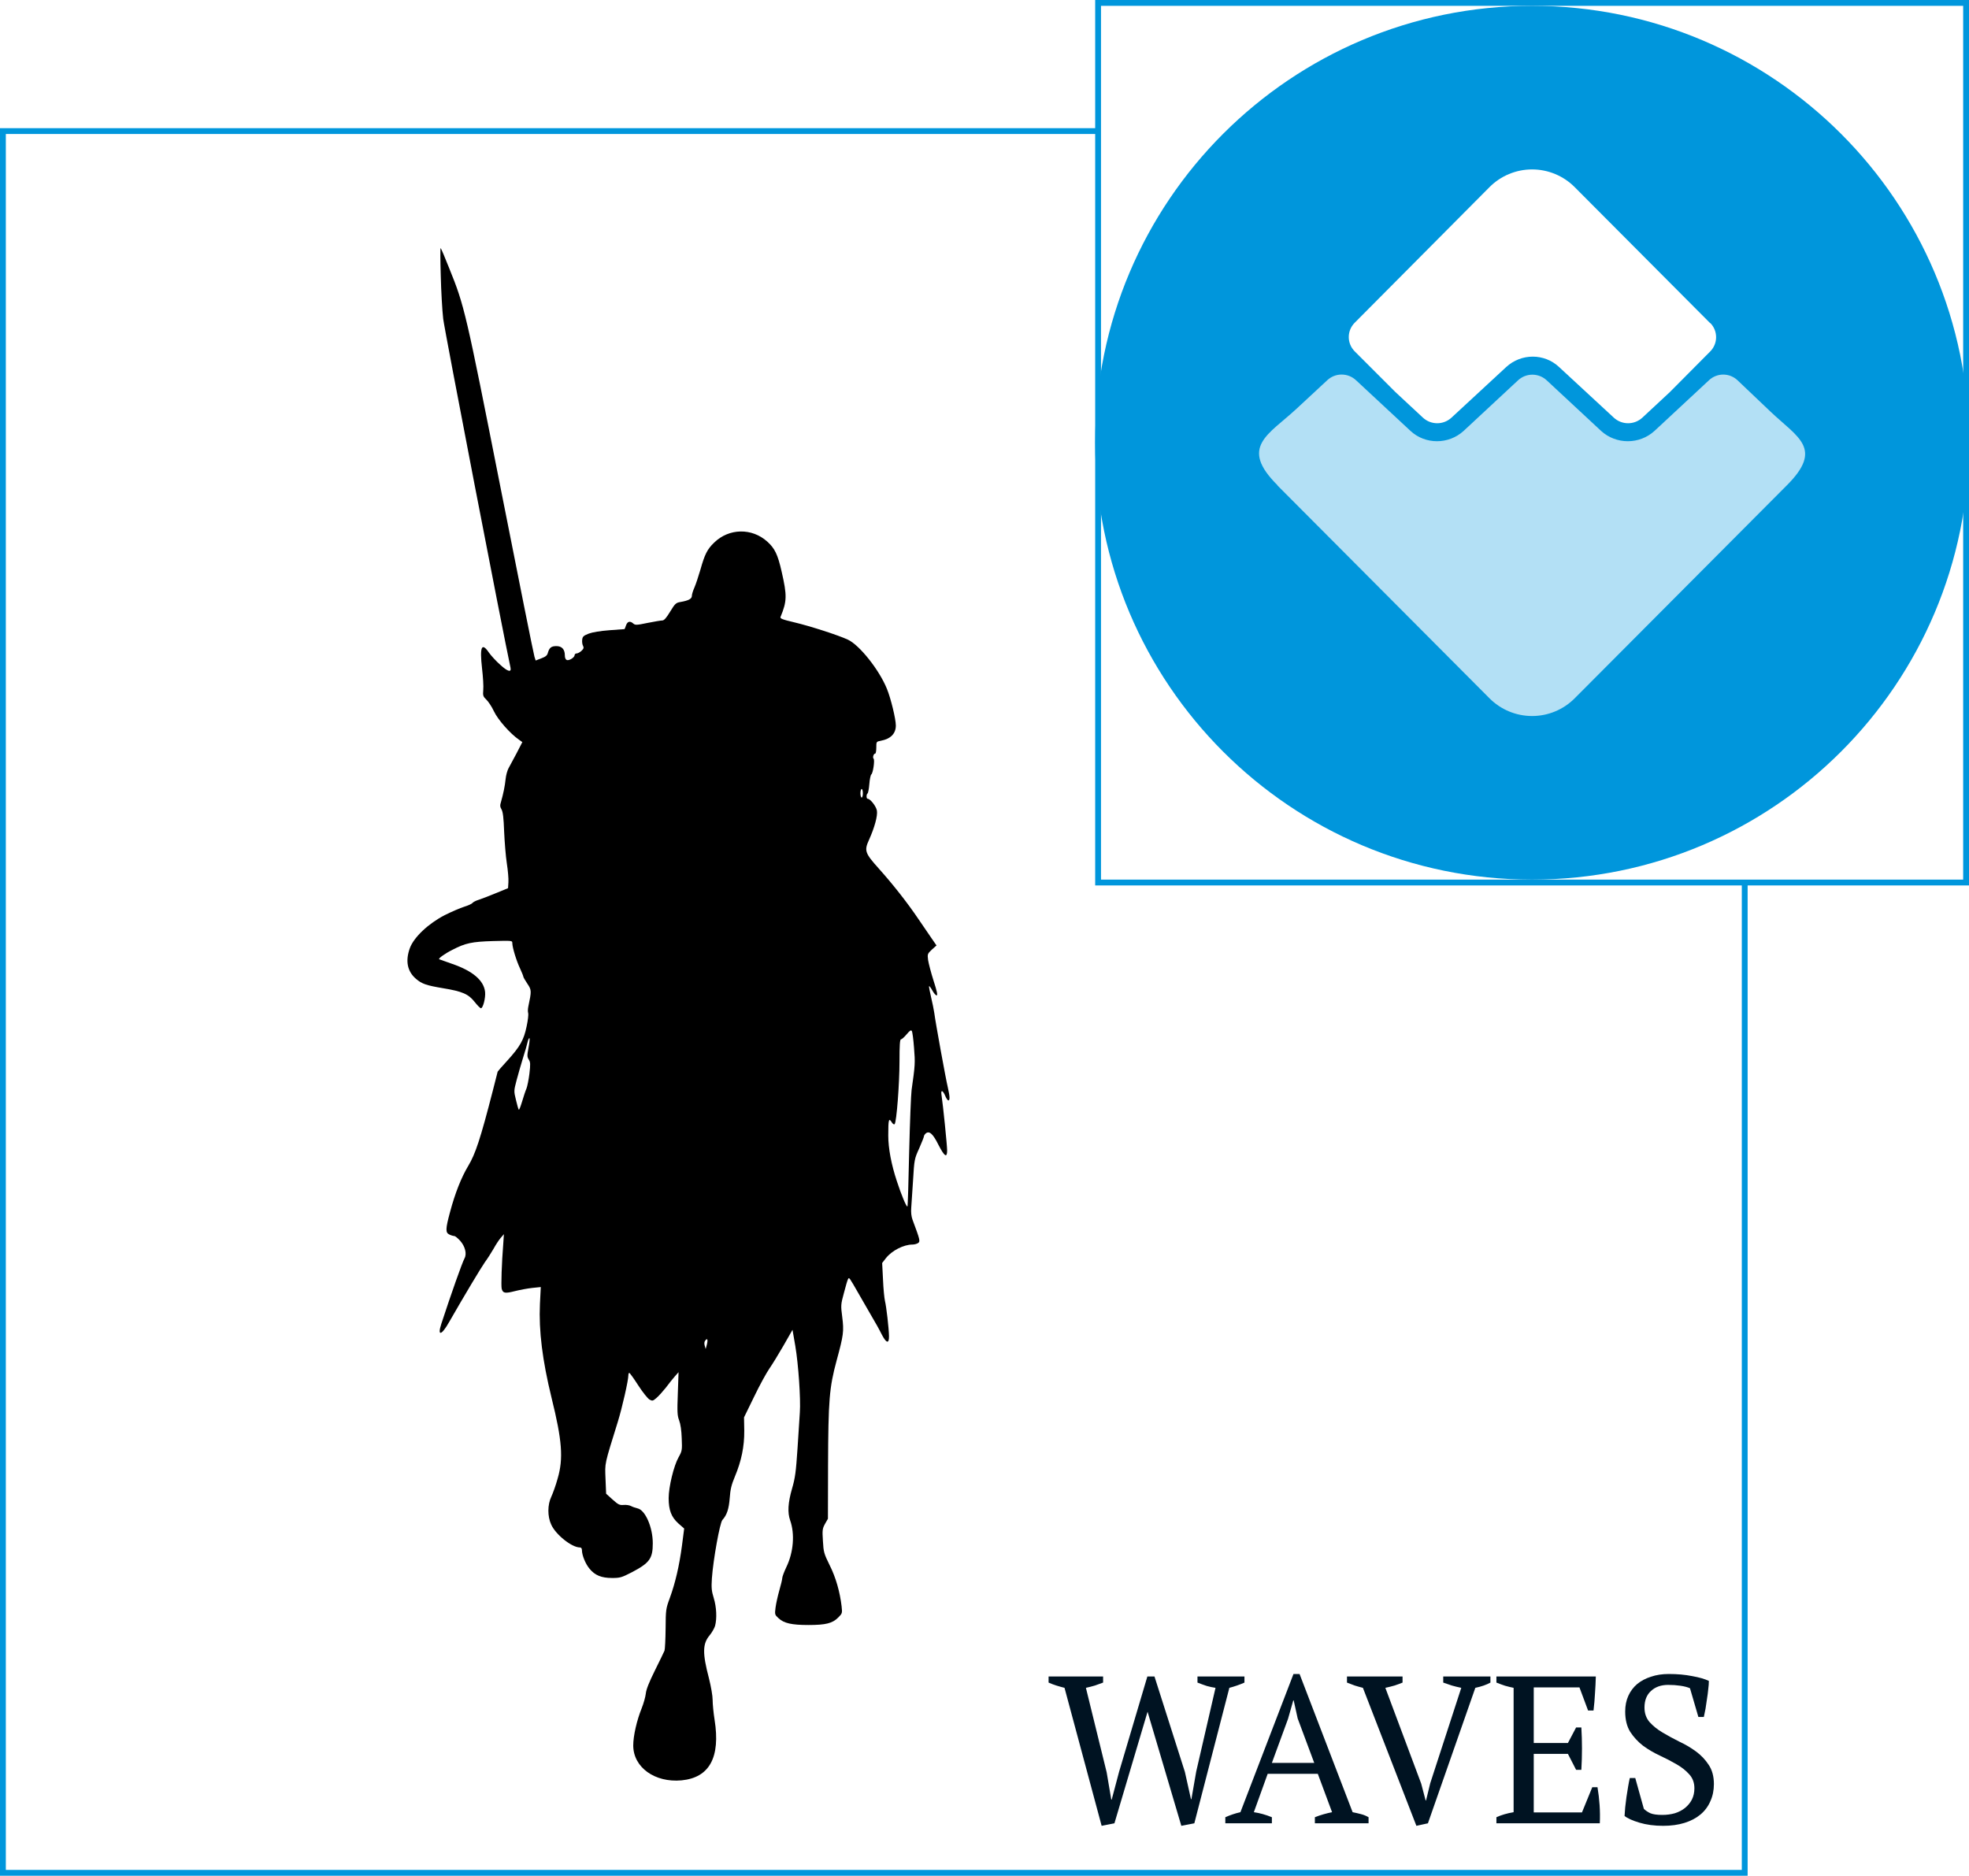 <svg width="338" height="322" viewBox="0 0 338 322" fill="none" xmlns="http://www.w3.org/2000/svg">
    <rect x="0.5" y="22.5" width="299" height="299" fill="white" stroke="#0096DC"/>
    <rect x="188.5" y="0.5" width="149" height="151" fill="white" stroke="#0096DC"/>
    <path d="M208.656 289.744C208.152 289.672 207.648 289.564 207.144 289.42C206.64 289.252 206.112 289.06 205.56 288.844V287.8H213.624V288.844C212.808 289.204 211.944 289.504 211.032 289.744L205.02 313L202.788 313.432L196.992 293.848L191.304 313L189.108 313.432L182.736 289.744C182.256 289.624 181.788 289.492 181.332 289.348C180.876 289.204 180.432 289.036 180 288.844V287.8H189.36V288.844C188.904 289.012 188.436 289.18 187.956 289.348C187.476 289.492 186.96 289.624 186.408 289.744L189.972 304.252L190.764 308.932H190.836L192.096 304.18L196.956 287.8H198.18L203.4 304.18L204.444 308.86H204.516L205.344 304.108L208.656 289.744ZM218.332 313H210.34V311.956C211.204 311.572 212.068 311.284 212.932 311.092L222.04 287.368H223.084L232.192 311.092C232.672 311.188 233.14 311.296 233.596 311.416C234.076 311.536 234.52 311.716 234.928 311.956V313H225.712V311.956C226.192 311.764 226.684 311.596 227.188 311.452C227.692 311.308 228.184 311.188 228.664 311.092L226.216 304.504H217.612L215.236 311.092C216.244 311.236 217.276 311.524 218.332 311.956V313ZM218.332 302.632H225.604L222.76 295L222.076 291.904H222.004L221.104 295.072L218.332 302.632ZM250.843 289.744C250.267 289.624 249.727 289.492 249.223 289.348C248.719 289.18 248.227 289.012 247.747 288.844V287.8H255.847V288.844C255.151 289.228 254.287 289.528 253.255 289.744L245.119 313L243.139 313.432L233.959 289.744C233.479 289.624 233.011 289.492 232.555 289.348C232.099 289.18 231.655 289.012 231.223 288.844V287.8H240.763V288.844C240.355 289.012 239.899 289.18 239.395 289.348C238.891 289.492 238.363 289.624 237.811 289.744L243.967 306.196L244.723 309.076H244.795L245.515 306.124L250.843 289.744ZM273.94 287.8C273.916 288.76 273.868 289.732 273.796 290.716C273.748 291.676 273.664 292.648 273.544 293.632H272.608L271.132 289.672H263.284V299.212H269.152L270.556 296.548H271.456C271.6 298.924 271.6 301.348 271.456 303.82H270.556L269.152 301.084H263.284V311.128H271.564L273.328 306.808H274.228C274.396 307.816 274.516 308.836 274.588 309.868C274.66 310.9 274.672 311.944 274.624 313H256.876V311.956C257.716 311.572 258.7 311.284 259.828 311.092V289.744C259.348 289.648 258.856 289.528 258.352 289.384C257.848 289.216 257.356 289.036 256.876 288.844V287.8H273.94ZM282.185 310.516C282.473 310.804 282.845 311.056 283.301 311.272C283.757 311.464 284.441 311.56 285.353 311.56C286.121 311.56 286.841 311.464 287.513 311.272C288.185 311.056 288.761 310.756 289.241 310.372C289.745 309.964 290.141 309.484 290.429 308.932C290.717 308.356 290.861 307.708 290.861 306.988C290.861 306.028 290.561 305.224 289.961 304.576C289.385 303.928 288.653 303.352 287.765 302.848C286.901 302.344 285.953 301.852 284.921 301.372C283.889 300.892 282.929 300.328 282.041 299.68C281.177 299.008 280.445 298.216 279.845 297.304C279.269 296.368 278.981 295.204 278.981 293.812C278.981 292.804 279.161 291.904 279.521 291.112C279.881 290.32 280.385 289.648 281.033 289.096C281.705 288.544 282.497 288.124 283.409 287.836C284.321 287.524 285.341 287.368 286.469 287.368C287.933 287.368 289.265 287.488 290.465 287.728C291.689 287.944 292.649 288.22 293.345 288.556C293.345 288.964 293.309 289.444 293.237 289.996C293.189 290.524 293.117 291.076 293.021 291.652C292.949 292.228 292.865 292.792 292.769 293.344C292.673 293.872 292.577 294.34 292.481 294.748H291.545L290.105 289.816C289.673 289.624 289.121 289.48 288.449 289.384C287.801 289.288 287.105 289.24 286.361 289.24C285.137 289.24 284.153 289.588 283.409 290.284C282.665 290.956 282.293 291.904 282.293 293.128C282.293 294.112 282.581 294.94 283.157 295.612C283.757 296.284 284.501 296.884 285.389 297.412C286.277 297.94 287.225 298.456 288.233 298.96C289.265 299.44 290.225 300.004 291.113 300.652C292.001 301.3 292.733 302.068 293.309 302.956C293.909 303.844 294.209 304.948 294.209 306.268C294.209 307.348 294.005 308.332 293.597 309.22C293.213 310.108 292.649 310.864 291.905 311.488C291.161 312.112 290.249 312.592 289.169 312.928C288.089 313.264 286.865 313.432 285.497 313.432C283.985 313.432 282.629 313.252 281.429 312.892C280.229 312.532 279.377 312.148 278.873 311.74C278.897 311.332 278.933 310.84 278.981 310.264C279.053 309.688 279.125 309.1 279.197 308.5C279.293 307.876 279.389 307.276 279.485 306.7C279.581 306.124 279.677 305.632 279.773 305.224H280.709L282.185 310.516Z" fill="#001322"/>
    <path d="M263 151C304.421 151 338 117.421 338 76C338 34.579 304.421 1 263 1C221.579 1 188 34.579 188 76C188 117.421 221.579 151 263 151Z" fill="#0096DC"/>
    <path d="M293.563 55.469L270.313 32.125C269.355 31.161 268.215 30.396 266.96 29.875C265.705 29.353 264.36 29.084 263.001 29.084C261.641 29.084 260.296 29.353 259.041 29.875C257.786 30.396 256.646 31.161 255.688 32.125L232.532 55.422C231.891 56.071 231.531 56.947 231.531 57.859C231.531 58.772 231.891 59.648 232.532 60.297L239.563 67.328L244.251 71.688C244.919 72.31 245.798 72.656 246.711 72.656C247.625 72.656 248.504 72.31 249.172 71.688L258.547 63.016C261.126 60.625 265.11 60.625 267.641 63.016L277.016 71.688C277.684 72.31 278.564 72.656 279.477 72.656C280.39 72.656 281.27 72.31 281.938 71.688L286.626 67.328L293.61 60.297C294.237 59.65 294.588 58.784 294.588 57.883C294.588 56.982 294.237 56.116 293.61 55.469H293.563Z" fill="white"/>
    <path opacity="0.7" d="M219.266 83.313L255.687 119.876C256.646 120.84 257.785 121.604 259.04 122.126C260.295 122.648 261.641 122.917 263 122.917C264.359 122.917 265.705 122.648 266.96 122.126C268.215 121.604 269.354 120.84 270.312 119.876L306.734 83.313C313.062 76.985 308.609 75.11 303.969 70.704L298.25 65.266C297.59 64.647 296.718 64.302 295.812 64.302C294.907 64.302 294.035 64.647 293.375 65.266L284 73.985C281.422 76.329 277.437 76.329 274.859 73.985L265.484 65.266C264.819 64.657 263.949 64.319 263.047 64.319C262.144 64.319 261.275 64.657 260.609 65.266L251.234 73.985C248.656 76.329 244.672 76.329 242.141 73.985L232.766 65.266C232.097 64.644 231.218 64.297 230.305 64.297C229.391 64.297 228.512 64.644 227.844 65.266L222.594 70.141C217.766 74.641 212.656 76.704 219.312 83.313H219.266Z" fill="white"/>
    <g clip-path="url(#clip0)">
        <g filter="url(#filter0_d)">
            <path d="M65.66 47.282C65.723 49.923 65.912 53.278 66.079 54.725C66.289 56.57 76.353 108.713 77.632 114.604C77.82 115.485 77.15 115.296 75.871 114.122C75.158 113.493 74.298 112.55 73.942 112.046C72.684 110.201 72.327 110.998 72.746 114.73C72.914 116.156 73.019 117.812 72.956 118.42C72.872 119.427 72.935 119.573 73.48 120.097C73.816 120.412 74.424 121.313 74.801 122.131C75.493 123.578 77.59 125.947 79.078 126.974L79.665 127.394L78.659 129.344C78.093 130.413 77.464 131.587 77.275 131.922C77.087 132.279 76.856 133.097 76.793 133.746C76.667 134.983 76.395 136.262 76.017 137.604C75.808 138.254 75.829 138.506 76.101 138.967C76.332 139.386 76.458 140.414 76.541 142.783C76.625 144.565 76.814 147.018 77.003 148.213C77.191 149.408 77.317 150.876 77.275 151.442L77.212 152.469L75.221 153.287C74.13 153.748 72.788 154.251 72.243 154.44C71.677 154.608 71.174 154.88 71.09 155.027C70.985 155.153 70.377 155.447 69.686 155.656C69.014 155.866 67.505 156.516 66.331 157.103C63.563 158.529 61.047 160.877 60.355 162.764C59.559 164.965 59.915 166.768 61.425 168.047C62.431 168.907 63.186 169.158 66.037 169.641C69.371 170.186 70.419 170.647 71.489 172.01C71.95 172.597 72.432 173.079 72.558 173.079C72.914 173.079 73.376 171.297 73.271 170.291C73.061 168.299 71.132 166.663 67.568 165.447C66.415 165.049 65.429 164.693 65.387 164.672C65.22 164.525 66.352 163.707 67.694 163.036C69.874 161.904 71.006 161.653 74.654 161.548C77.946 161.464 77.946 161.464 77.946 161.925C77.946 162.638 78.659 164.986 79.288 166.286C79.582 166.936 79.833 167.544 79.833 167.649C79.833 167.754 80.148 168.299 80.525 168.865C81.259 169.955 81.259 170.102 80.693 172.786C80.609 173.205 80.588 173.708 80.672 173.918C80.735 174.128 80.63 175.155 80.399 176.203C79.917 178.53 79.288 179.642 77.087 182.074C76.164 183.08 75.43 183.919 75.43 183.961C75.43 183.982 75.053 185.47 74.592 187.252C72.474 195.492 71.614 198.092 70.377 200.147C69.182 202.138 68.113 204.843 67.253 208.072C66.457 211.007 66.457 211.615 67.148 211.93C67.442 212.076 67.82 212.181 67.966 212.181C68.134 212.181 68.574 212.538 68.994 212.999C69.832 213.942 70.168 215.221 69.748 215.997C69.329 216.773 67.484 221.993 65.765 227.235C65.031 229.457 65.786 229.29 67.128 226.9C69.748 222.329 72.579 217.612 73.229 216.689C73.648 216.123 74.319 215.075 74.717 214.383C75.095 213.691 75.661 212.831 75.954 212.496L76.499 211.867L76.395 213.439C76.122 216.857 75.996 220.736 76.122 221.239C76.332 222.014 76.688 222.077 78.407 221.637C79.246 221.427 80.588 221.176 81.385 221.092L82.831 220.945L82.685 223.859C82.475 228.451 83.104 233.504 84.676 239.941C86.5 247.3 86.731 250.382 85.725 253.82C85.41 254.973 84.907 256.357 84.634 256.944C83.984 258.307 83.963 260.278 84.614 261.704C85.368 263.423 88.136 265.645 89.54 265.645C89.771 265.645 89.897 265.813 89.897 266.127C89.897 266.966 90.505 268.476 91.197 269.293C92.119 270.426 93.231 270.887 95.076 270.887C96.438 270.887 96.711 270.803 98.43 269.922C101.512 268.308 102.057 267.553 102.057 264.932C102.057 262.165 100.757 259.209 99.437 258.936C99.08 258.852 98.598 258.684 98.325 258.538C98.053 258.391 97.487 258.307 97.046 258.349C96.355 258.412 96.124 258.286 95.159 257.426L94.048 256.42L93.943 253.862C93.839 251.032 93.713 251.619 96.061 244.05C96.795 241.681 97.864 236.984 97.864 236.104C97.864 235.873 97.927 235.664 98.032 235.684C98.116 235.684 98.808 236.649 99.562 237.823C100.317 238.997 101.198 240.087 101.491 240.255C101.994 240.528 102.078 240.507 102.686 239.983C103.043 239.689 103.756 238.892 104.28 238.242C104.783 237.571 105.475 236.691 105.831 236.292L106.481 235.559L106.355 239.228C106.23 242.436 106.272 243.023 106.586 243.84C106.817 244.448 106.984 245.56 107.026 246.922C107.11 248.956 107.089 249.082 106.481 250.172C105.664 251.619 104.783 255.246 104.783 257.175C104.783 259.251 105.244 260.425 106.439 261.515L107.446 262.396L107.068 265.331C106.607 268.811 105.915 271.767 104.972 274.346C104.301 276.17 104.28 276.338 104.259 279.588C104.238 281.433 104.154 283.131 104.07 283.362C103.986 283.592 103.232 285.123 102.435 286.737C101.428 288.771 100.925 290.029 100.862 290.721C100.799 291.287 100.485 292.419 100.149 293.258C99.311 295.334 98.703 297.996 98.703 299.632C98.703 303.385 102.393 306.047 106.984 305.628C111.786 305.167 113.694 301.686 112.666 295.229C112.478 294.055 112.331 292.524 112.331 291.832C112.331 291.098 112.058 289.547 111.702 288.121C110.57 283.823 110.591 282.188 111.807 280.741C112.205 280.259 112.624 279.525 112.75 279.106C113.086 277.848 113.002 275.877 112.52 274.325C112.142 273.088 112.1 272.585 112.205 270.929C112.436 267.721 113.568 261.41 114.008 260.928C114.784 260.068 115.119 259.041 115.266 257.154C115.371 255.665 115.56 254.89 116.147 253.485C117.279 250.78 117.782 248.306 117.761 245.602L117.719 243.316L119.459 239.752C120.403 237.781 121.598 235.622 122.08 234.93C122.562 234.238 123.653 232.456 124.512 230.967L126.043 228.283L126.525 231.072C127.049 234.154 127.469 240.171 127.301 242.478C127.259 243.274 127.07 246.063 126.902 248.663C126.63 252.709 126.504 253.694 125.959 255.56C125.267 257.972 125.162 259.649 125.644 261.012C126.462 263.339 126.211 266.484 124.994 269C124.596 269.839 124.282 270.677 124.282 270.908C124.282 271.117 124.051 272.082 123.778 273.025C123.506 273.99 123.212 275.311 123.129 275.982C122.982 277.135 123.003 277.198 123.611 277.764C124.554 278.665 125.896 278.959 128.789 278.959C131.767 278.959 132.899 278.665 133.884 277.68C134.597 276.967 134.597 276.925 134.471 275.751C134.178 273.256 133.465 270.761 132.417 268.685C131.452 266.715 131.368 266.463 131.263 264.534C131.138 262.647 131.18 262.416 131.62 261.599L132.123 260.718L132.144 251.598C132.186 240.381 132.354 238.221 133.612 233.567C134.807 229.185 134.891 228.535 134.576 226.061C134.324 224.111 134.324 223.943 134.87 221.952C135.163 220.798 135.478 219.729 135.582 219.561C135.771 219.247 135.75 219.205 137.428 222.14C137.889 222.937 138.811 224.551 139.482 225.705C140.174 226.858 141.013 228.367 141.348 229.059C142.145 230.611 142.627 230.736 142.606 229.374C142.585 228.011 142.145 224.237 141.914 223.335C141.809 222.895 141.642 221.26 141.579 219.687L141.432 216.815L142.082 215.976C143.109 214.676 145.122 213.649 146.632 213.649C146.967 213.649 147.428 213.523 147.617 213.376C147.995 213.104 147.932 212.831 146.632 209.351C146.443 208.827 146.359 208.072 146.422 207.359C146.464 206.73 146.611 204.571 146.737 202.6C146.946 199.077 146.967 198.931 147.785 197.148C148.225 196.121 148.603 195.199 148.603 195.073C148.603 194.947 148.749 194.716 148.917 194.57C149.525 194.066 150.154 194.633 151.098 196.54C152.125 198.532 152.586 198.847 152.586 197.484C152.586 196.645 151.873 189.601 151.622 187.986C151.454 187.001 151.852 187.127 152.293 188.196C152.46 188.594 152.691 188.909 152.796 188.909C153.089 188.909 153.047 188.196 152.712 186.707C152.355 185.24 150.573 175.448 150.385 173.918C150.301 173.331 150.049 172.094 149.819 171.129C149.588 170.165 149.441 169.347 149.483 169.284C149.546 169.242 149.798 169.578 150.049 170.039C150.301 170.5 150.636 170.878 150.783 170.878C150.993 170.878 150.846 170.165 150.259 168.362C149.819 166.978 149.399 165.364 149.315 164.798C149.19 163.791 149.211 163.728 149.965 163.015L150.762 162.303L149.923 161.086C149.462 160.416 148.435 158.927 147.659 157.774C145.751 154.943 143.235 151.756 140.866 149.115C138.476 146.452 138.329 146.033 139.168 144.188C140.132 142.049 140.677 140.057 140.531 139.156C140.405 138.422 139.398 137.122 138.937 137.122C138.706 137.122 138.685 136.346 138.937 136.2C139.021 136.137 139.168 135.403 139.231 134.585C139.294 133.746 139.461 133.013 139.566 132.95C139.86 132.761 140.195 130.476 139.964 130.245C139.755 130.035 139.964 129.365 140.237 129.365C140.342 129.365 140.426 128.903 140.426 128.337C140.426 127.331 140.426 127.31 141.201 127.163C142.879 126.849 143.78 125.947 143.78 124.542C143.78 123.431 142.921 119.888 142.25 118.252C140.929 114.982 137.532 110.726 135.541 109.803C133.863 109.027 129.062 107.476 126.315 106.826C124.261 106.344 123.862 106.176 123.988 105.903C125.099 103.199 125.12 102.255 124.177 98.125C123.506 95.168 123.003 94.141 121.703 92.967C119.061 90.598 115.14 90.661 112.582 93.156C111.408 94.288 110.968 95.168 110.234 97.789C109.899 98.942 109.438 100.326 109.207 100.85C108.976 101.375 108.767 102.004 108.767 102.276C108.767 102.8 108.221 103.094 106.796 103.345C106.041 103.471 105.873 103.618 105.035 105.002C104.385 106.071 104.007 106.511 103.693 106.511C103.462 106.511 102.33 106.7 101.177 106.931C99.269 107.329 99.038 107.329 98.703 107.035C98.158 106.553 97.717 106.658 97.466 107.35C97.361 107.685 97.235 107.979 97.193 108C97.151 108 95.998 108.084 94.614 108.189C93 108.314 91.721 108.524 91.05 108.776C90.149 109.132 90.002 109.279 89.939 109.824C89.897 110.18 89.96 110.663 90.086 110.872C90.253 111.187 90.191 111.375 89.813 111.732C89.561 111.963 89.184 112.172 88.995 112.172C88.807 112.172 88.639 112.298 88.639 112.466C88.639 112.864 87.695 113.451 87.297 113.304C87.088 113.22 86.962 112.927 86.962 112.508C86.962 111.48 86.459 110.914 85.515 110.914C84.634 110.914 84.299 111.187 84.047 112.067C83.942 112.508 83.67 112.738 82.936 113.011L81.951 113.388L81.741 112.717C81.615 112.361 79.016 99.383 75.954 83.868C69.937 53.425 69.748 52.565 67.128 46.087C66.394 44.221 65.723 42.648 65.639 42.585C65.576 42.522 65.576 44.619 65.66 47.282ZM138.119 136.179C138.119 136.577 138.036 136.912 137.91 136.912C137.805 136.912 137.7 136.577 137.7 136.179C137.7 135.78 137.805 135.445 137.91 135.445C138.036 135.445 138.119 135.78 138.119 136.179ZM146.904 179.893C147.114 182.43 147.093 182.87 146.485 187.106C146.38 187.923 146.191 192.725 146.066 197.798C145.961 202.872 145.835 207.066 145.772 207.107C145.625 207.275 144.745 205.2 143.948 202.746C143.005 199.895 142.48 197.127 142.48 194.947C142.48 192.117 142.564 191.823 143.109 192.704C143.277 192.955 143.466 193.081 143.571 192.976C143.906 192.641 144.409 185.994 144.409 182.158C144.409 179.474 144.472 178.426 144.661 178.426C144.787 178.426 145.227 178.048 145.625 177.566C146.191 176.895 146.401 176.769 146.527 177C146.632 177.168 146.799 178.468 146.904 179.893ZM80.735 179.809C80.462 181.235 80.483 181.445 80.777 181.906C81.049 182.325 81.07 182.682 80.882 184.296C80.756 185.323 80.525 186.477 80.378 186.854C80.21 187.231 79.875 188.238 79.624 189.097C79.372 189.936 79.12 190.586 79.057 190.502C78.995 190.439 78.764 189.684 78.575 188.846C78.198 187.294 78.198 187.273 78.68 185.428C78.953 184.401 79.456 182.661 79.791 181.571C80.148 180.48 80.483 179.264 80.567 178.887C80.651 178.53 80.777 178.216 80.882 178.216C80.965 178.216 80.902 178.929 80.735 179.809ZM111.324 230.883L111.136 231.575L110.968 230.988C110.863 230.611 110.905 230.296 111.094 230.086C111.45 229.646 111.555 230.003 111.324 230.883Z" fill="black"/>
        </g>
    </g>
    <defs>
        <filter id="filter0_d" x="59.943" y="32.584" width="113.049" height="283.088" filterUnits="userSpaceOnUse" color-interpolation-filters="sRGB">
            <feFlood flood-opacity="0" result="BackgroundImageFix"/>
            <feColorMatrix in="SourceAlpha" type="matrix" values="0 0 0 0 0 0 0 0 0 0 0 0 0 0 0 0 0 0 127 0"/>
            <feOffset dx="10"/>
            <feGaussianBlur stdDeviation="5"/>
            <feColorMatrix type="matrix" values="0 0 0 0 0 0 0 0 0 0.588 0 0 0 0 0.863 0 0 0 1 0"/>
            <feBlend mode="normal" in2="BackgroundImageFix" result="effect1_dropShadow"/>
            <feBlend mode="normal" in="SourceGraphic" in2="effect1_dropShadow" result="shape"/>
        </filter>
        <clipPath id="clip0">
            <rect x="1" y="39" width="230" height="268.368" fill="white"/>
        </clipPath>
    </defs>
</svg>
